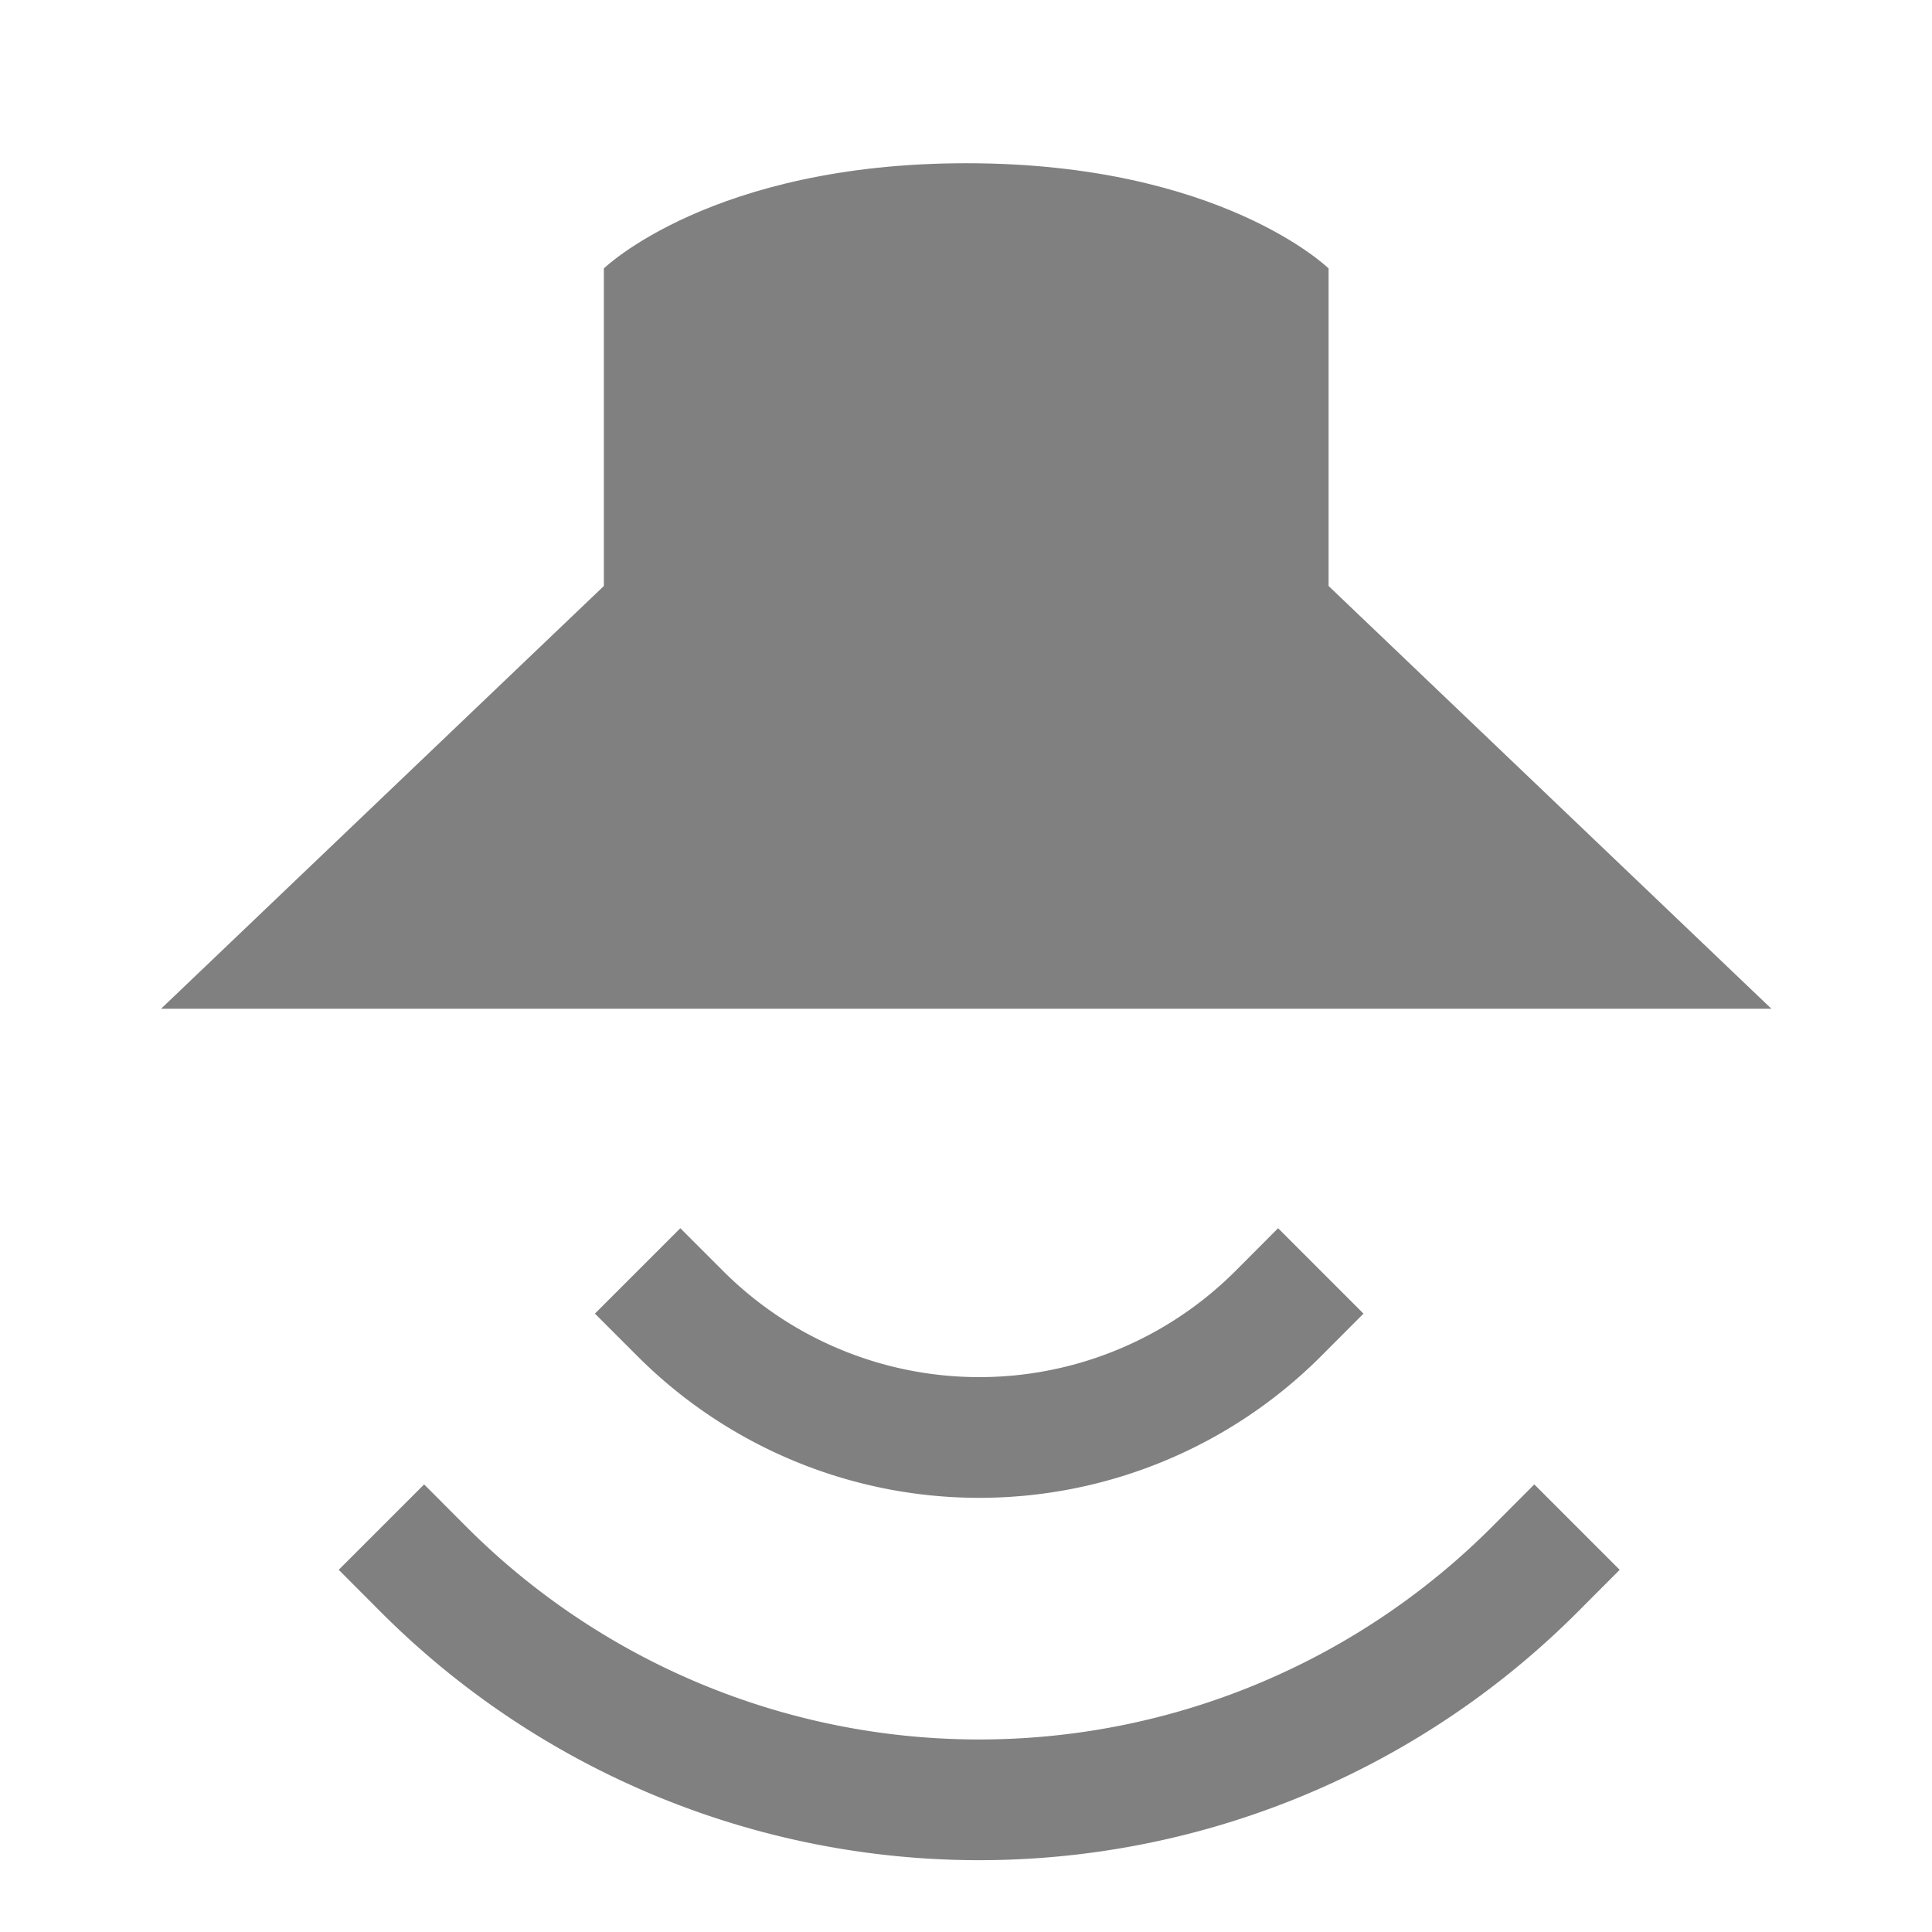 <?xml version="1.0" encoding="UTF-8" standalone="no"?>
<!-- Created with Inkscape (http://www.inkscape.org/) -->

<svg
   xmlns:dc="http://purl.org/dc/elements/1.1/"
   xmlns:cc="http://creativecommons.org/ns#"
   xmlns:rdf="http://www.w3.org/1999/02/22-rdf-syntax-ns#"
   xmlns:svg="http://www.w3.org/2000/svg"
   xmlns="http://www.w3.org/2000/svg"
   xmlns:sodipodi="http://sodipodi.sourceforge.net/DTD/sodipodi-0.dtd"
   xmlns:inkscape="http://www.inkscape.org/namespaces/inkscape"
   width="48"
   height="48"
   viewBox="0 0 12.7 12.7"
   version="1.1"
   id="svg11382"
   inkscape:version="0.92.4 (5da689c313, 2019-01-14)"
   sodipodi:docname="audio-speaker-center.svg">
  <defs
     id="defs11376" />
  <sodipodi:namedview
     id="base"
     pagecolor="#ffffff"
     bordercolor="#666666"
     borderopacity="1.0"
     inkscape:pageopacity="0.0"
     inkscape:pageshadow="2"
     inkscape:zoom="2.8284271"
     inkscape:cx="17.341071"
     inkscape:cy="25.936799"
     inkscape:document-units="px"
     inkscape:current-layer="layer1"
     showgrid="true"
     units="px"
     inkscape:window-width="1296"
     inkscape:window-height="704"
     inkscape:window-x="70"
     inkscape:window-y="27"
     inkscape:window-maximized="1">
    <inkscape:grid
       type="xygrid"
       id="grid11927" />
  </sodipodi:namedview>
  <g
     inkscape:label="Layer 1"
     inkscape:groupmode="layer"
     id="layer1"
     transform="translate(0,-284.3)">
    <g
       id="g7106"
       transform="matrix(0,0.794,0.794,0,-5.2915333e-4,284.579)"
       style="fill:#808080;stroke-width:0.333">
      <path
         d="M 8,1.334 4.5,5 H 1.871 C 1.871,5 1,5.894 1,8.002 1,10.11 1.871,11 1.871,11 H 4.5 L 8,14.666 Z"
         id="path7100"
         inkscape:connector-curvature="0"
         style="stroke-width:0.333" />
      <path
         d="m 10.524,4.926 -0.707,0.707 0.354,0.354 a 2.999,2.999 0 0 1 0,4.242 l -0.354,0.353 0.707,0.707 0.354,-0.353 a 4,4 0 0 0 0,-5.656 z"
         style="color:#000000;font-weight:400;line-height:normal;font-family:sans-serif;font-variant-ligatures:normal;font-variant-position:normal;font-variant-caps:normal;font-variant-numeric:normal;font-variant-alternates:normal;font-feature-settings:normal;text-indent:0;text-align:start;text-decoration:none;text-decoration-line:none;text-decoration-style:solid;text-decoration-color:#000000;text-transform:none;text-orientation:mixed;white-space:normal;shape-padding:0;overflow:visible;isolation:auto;mix-blend-mode:normal;stroke-width:0.333"
         font-weight="400"
         overflow="visible"
         id="path7102"
         inkscape:connector-curvature="0" />
      <path
         d="m 12.645,2.805 -0.707,0.707 0.354,0.353 a 5.999,5.999 0 0 1 0,8.485 l -0.354,0.353 0.707,0.707 0.354,-0.353 a 7,7 0 0 0 0,-9.899 z"
         style="color:#000000;font-weight:400;line-height:normal;font-family:sans-serif;font-variant-ligatures:normal;font-variant-position:normal;font-variant-caps:normal;font-variant-numeric:normal;font-variant-alternates:normal;font-feature-settings:normal;text-indent:0;text-align:start;text-decoration:none;text-decoration-line:none;text-decoration-style:solid;text-decoration-color:#000000;text-transform:none;text-orientation:mixed;white-space:normal;shape-padding:0;overflow:visible;isolation:auto;mix-blend-mode:normal;stroke-width:0.333"
         font-weight="400"
         overflow="visible"
         id="path7104"
         inkscape:connector-curvature="0" />
    </g>
  </g>
</svg>
